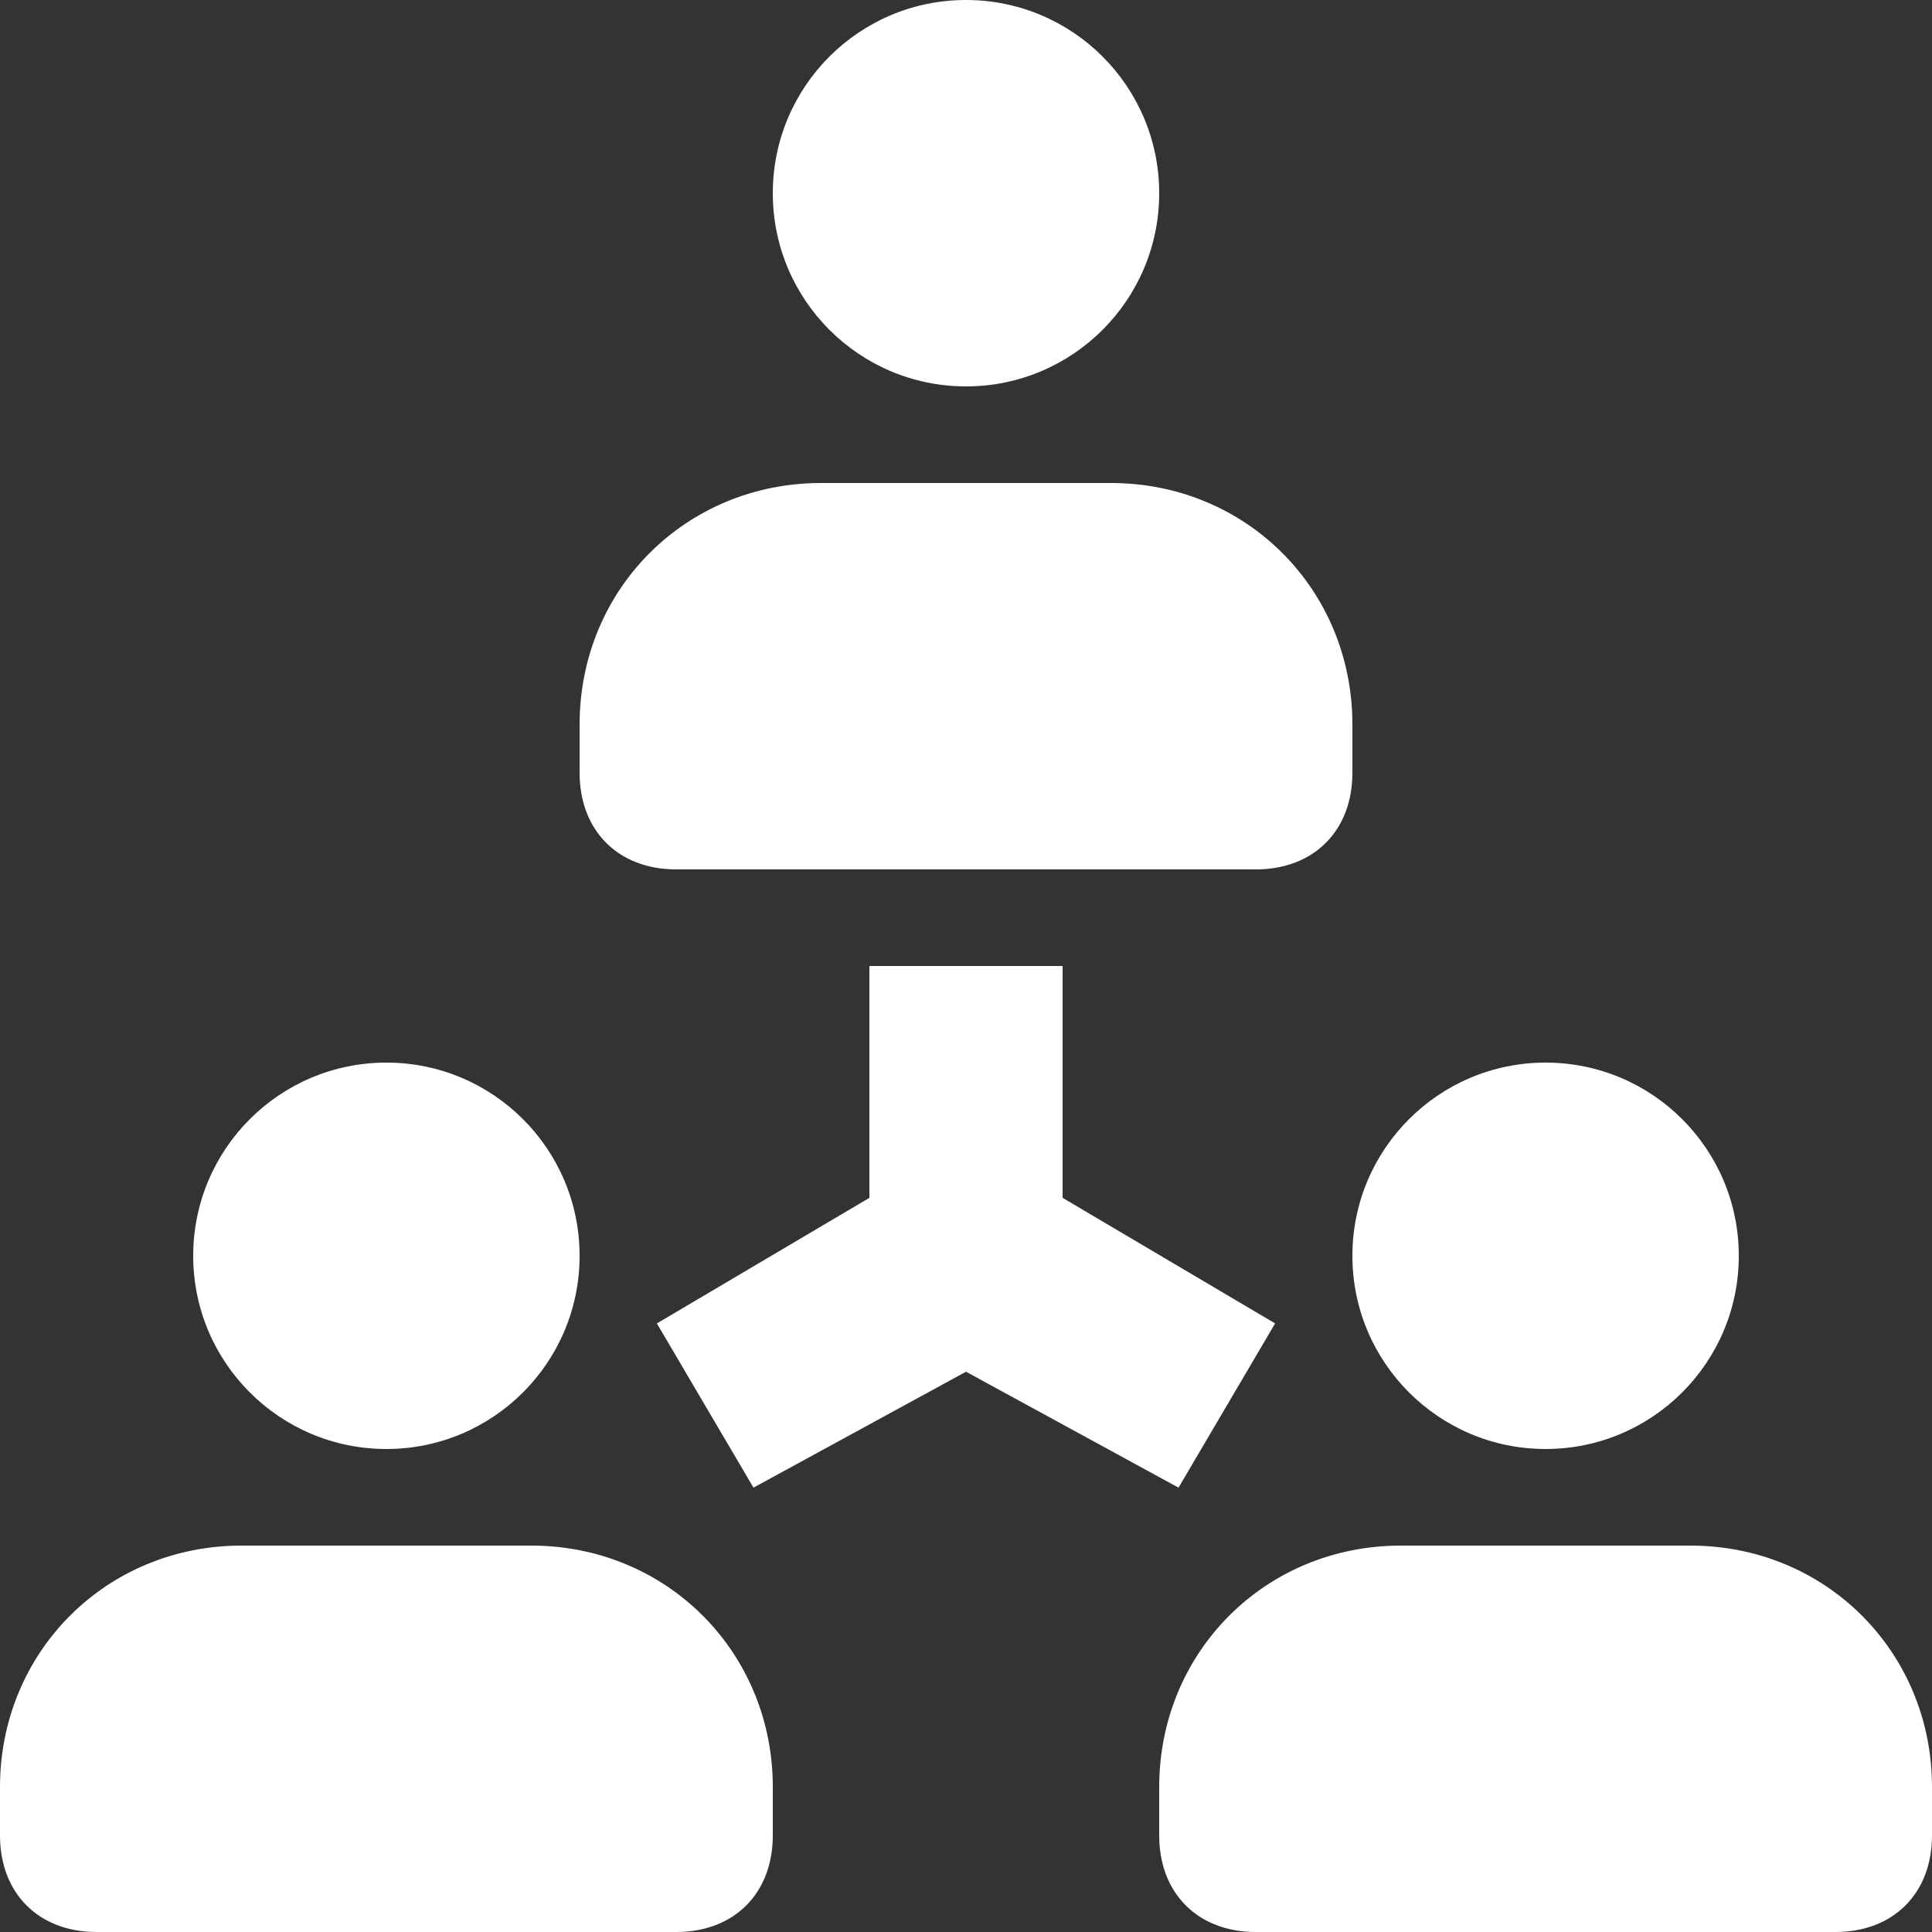 <?xml version="1.0" encoding="utf-8"?>
<!-- Generator: Adobe Illustrator 22.0.1, SVG Export Plug-In . SVG Version: 6.00 Build 0)  -->
<svg version="1.1" id="Layer_1" xmlns="http://www.w3.org/2000/svg" xmlns:xlink="http://www.w3.org/1999/xlink" x="0px" y="0px"
	 viewBox="0 0 20 20" style="enable-background:new 0 0 20 20;" xml:space="preserve">
<rect x="0" y="0" width="20" height="20" fill="#333333" stroke="none"/>
<style type="text/css">
	.st0{fill:#FFFFFF;}
</style>
<g>
	<circle class="st0" cx="10" cy="2" r="2"/>
	<path class="st0" d="M7,9h6c0.6,0,1-0.4,1-1V7.5C14,6.1,12.9,5,11.5,5h-3C7.1,5,6,6.1,6,7.5V8C6,8.6,6.4,9,7,9z"/>
	<circle class="st0" cx="4" cy="13" r="2"/>
	<path class="st0" d="M5.5,16h-3C1.1,16,0,17.1,0,18.5V19c0,0.6,0.4,1,1,1h6c0.6,0,1-0.4,1-1v-0.5C8,17.1,6.9,16,5.5,16z"/>
	<circle class="st0" cx="16" cy="13" r="2"/>
	<path class="st0" d="M17.5,16h-3c-1.4,0-2.5,1.1-2.5,2.5V19c0,0.6,0.4,1,1,1h6c0.6,0,1-0.4,1-1v-0.5C20,17.1,18.9,16,17.5,16z"/>
	<polygon class="st0" points="13.2,13.7 11,12.4 11,10 9,10 9,12.4 6.8,13.7 7.8,15.4 10,14.2 12.2,15.4 	"/>
</g>
</svg>
